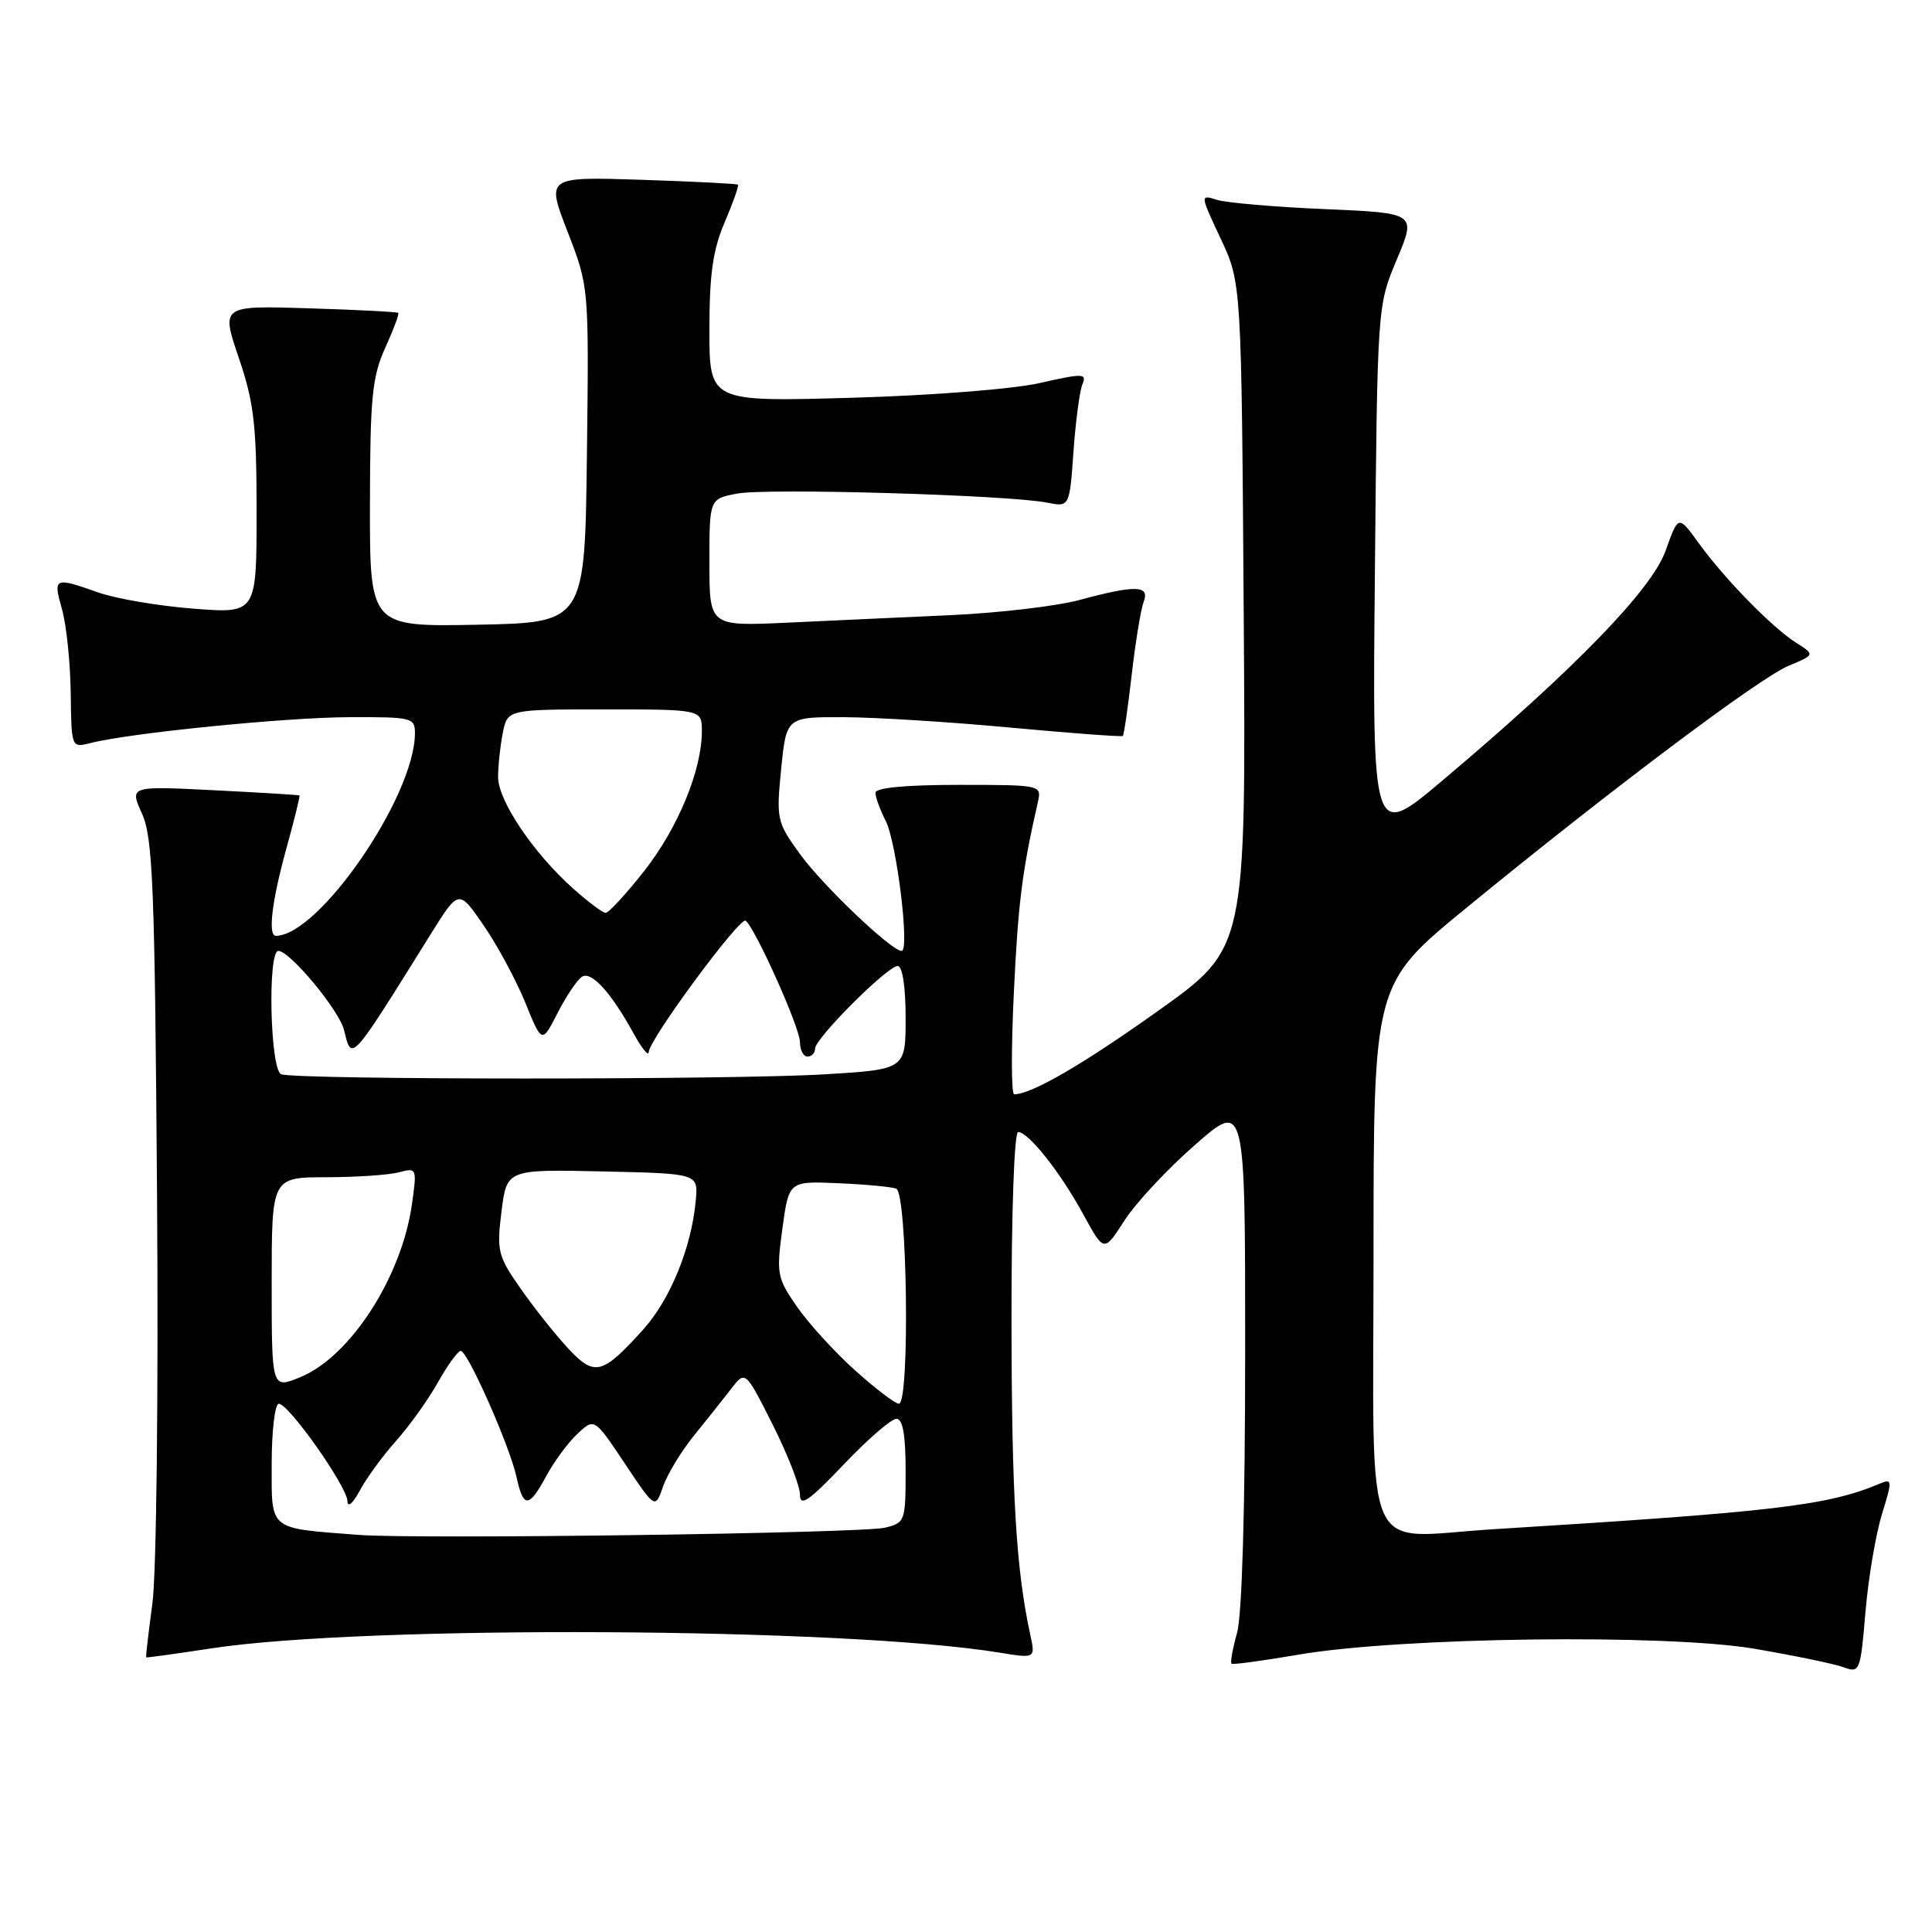 <?xml version="1.0" encoding="UTF-8" standalone="no"?>
<!DOCTYPE svg PUBLIC "-//W3C//DTD SVG 1.1//EN" "http://www.w3.org/Graphics/SVG/1.1/DTD/svg11.dtd" >
<svg xmlns="http://www.w3.org/2000/svg" xmlns:xlink="http://www.w3.org/1999/xlink" version="1.1" viewBox="0 0 256 256">
 <g >
 <path fill="currentColor"
d=" M 249.36 200.67 C 250.74 196.20 250.73 195.90 249.18 196.55 C 242.18 199.51 235.39 200.31 197.89 202.63 C 180.23 203.72 182.00 207.79 182.00 166.17 C 182.00 130.38 182.00 130.38 194.25 120.34 C 213.22 104.79 233.08 89.87 236.97 88.23 C 240.50 86.76 240.50 86.76 238.00 85.17 C 234.79 83.13 228.56 76.75 225.09 71.97 C 222.39 68.23 222.39 68.23 220.71 72.95 C 218.87 78.12 208.77 88.54 191.17 103.39 C 181.84 111.27 181.84 111.27 182.18 75.89 C 182.51 40.50 182.51 40.50 185.09 34.37 C 187.67 28.23 187.67 28.23 175.59 27.71 C 168.94 27.43 162.49 26.87 161.25 26.48 C 159.01 25.77 159.01 25.78 161.75 31.63 C 164.50 37.50 164.50 37.50 164.80 81.57 C 165.10 125.64 165.10 125.64 153.57 133.86 C 143.50 141.04 136.69 145.00 134.38 145.00 C 134.00 145.00 133.98 138.93 134.34 131.52 C 134.91 119.63 135.43 115.46 137.53 106.25 C 138.03 104.02 137.93 104.00 127.02 104.00 C 119.99 104.00 116.00 104.38 116.00 105.05 C 116.00 105.63 116.62 107.31 117.37 108.80 C 118.82 111.66 120.57 126.00 119.47 126.00 C 118.11 126.00 108.99 117.31 105.97 113.13 C 102.93 108.93 102.85 108.52 103.51 101.88 C 104.20 95.00 104.20 95.00 111.85 95.03 C 116.06 95.05 126.03 95.67 134.00 96.42 C 141.97 97.16 148.63 97.65 148.78 97.52 C 148.93 97.39 149.46 93.73 149.96 89.39 C 150.46 85.05 151.17 80.71 151.54 79.75 C 152.39 77.54 150.48 77.49 143.00 79.51 C 139.97 80.32 132.32 81.22 126.00 81.51 C 119.67 81.80 109.89 82.24 104.25 82.51 C 94.00 82.98 94.00 82.98 94.00 74.54 C 94.00 66.09 94.00 66.09 97.70 65.40 C 101.66 64.65 133.71 65.59 138.73 66.60 C 141.72 67.19 141.72 67.19 142.24 59.85 C 142.53 55.81 143.06 51.78 143.43 50.91 C 144.03 49.47 143.51 49.45 137.80 50.75 C 134.23 51.56 123.37 52.41 112.75 52.71 C 94.00 53.24 94.00 53.24 94.00 43.70 C 94.00 36.35 94.46 33.08 96.03 29.44 C 97.14 26.84 97.93 24.61 97.78 24.47 C 97.62 24.34 91.85 24.05 84.94 23.82 C 72.38 23.42 72.38 23.42 75.21 30.71 C 78.04 38.00 78.04 38.00 77.77 60.25 C 77.50 82.50 77.50 82.50 63.25 82.78 C 49.00 83.05 49.00 83.05 49.02 66.78 C 49.04 52.68 49.31 49.91 51.04 46.10 C 52.14 43.68 52.92 41.59 52.77 41.46 C 52.62 41.32 47.28 41.05 40.89 40.85 C 29.29 40.49 29.29 40.49 31.64 47.42 C 33.66 53.35 34.00 56.30 34.00 67.82 C 34.00 81.30 34.00 81.30 25.64 80.65 C 21.04 80.30 15.36 79.33 13.01 78.50 C 7.16 76.44 7.02 76.50 8.22 80.75 C 8.80 82.81 9.32 87.79 9.37 91.80 C 9.46 99.09 9.46 99.10 11.98 98.46 C 17.22 97.12 37.84 95.06 46.25 95.03 C 54.67 95.00 55.00 95.08 54.98 97.25 C 54.89 105.62 42.23 124.00 36.55 124.00 C 35.47 124.00 36.03 119.35 37.93 112.49 C 38.99 108.66 39.78 105.47 39.68 105.40 C 39.58 105.33 34.47 105.02 28.33 104.71 C 17.16 104.15 17.16 104.15 18.82 107.82 C 20.26 111.04 20.51 117.43 20.81 158.50 C 21.00 185.02 20.73 208.55 20.19 212.50 C 19.67 216.35 19.30 219.55 19.37 219.61 C 19.44 219.67 23.32 219.13 28.00 218.42 C 48.29 215.30 111.99 215.64 132.35 218.97 C 137.20 219.76 137.20 219.76 136.52 216.63 C 134.64 207.95 134.06 198.30 134.03 175.25 C 134.01 160.70 134.39 150.00 134.91 150.00 C 136.28 150.00 140.55 155.39 143.58 160.98 C 146.29 165.94 146.29 165.94 149.00 161.72 C 150.49 159.40 154.70 154.88 158.36 151.69 C 165.00 145.87 165.00 145.87 164.99 179.19 C 164.99 199.71 164.58 213.98 163.92 216.34 C 163.33 218.46 163.00 220.31 163.18 220.45 C 163.35 220.60 167.32 220.06 172.00 219.26 C 185.51 216.93 220.76 216.48 232.49 218.47 C 237.80 219.38 243.12 220.48 244.32 220.93 C 246.42 221.71 246.53 221.43 247.18 213.62 C 247.56 209.15 248.54 203.33 249.36 200.67 Z  M 47.50 203.38 C 35.44 202.45 36.00 202.91 36.00 193.95 C 36.00 189.58 36.43 186.00 36.94 186.00 C 38.26 186.00 45.99 196.97 46.04 198.91 C 46.06 199.81 46.77 199.20 47.68 197.50 C 48.56 195.85 50.72 192.89 52.48 190.93 C 54.23 188.97 56.73 185.48 58.02 183.18 C 59.31 180.88 60.68 179.00 61.05 179.00 C 61.97 179.00 67.57 191.67 68.45 195.75 C 69.35 199.88 70.09 199.84 72.40 195.55 C 73.42 193.66 75.27 191.16 76.51 189.99 C 78.76 187.88 78.76 187.88 82.79 193.92 C 86.82 199.96 86.82 199.96 87.86 196.97 C 88.43 195.33 90.27 192.30 91.94 190.24 C 93.61 188.18 95.83 185.39 96.87 184.04 C 98.76 181.58 98.76 181.58 102.38 188.76 C 104.37 192.72 106.00 196.89 106.00 198.05 C 106.00 199.71 107.18 198.90 111.78 194.07 C 114.95 190.73 118.10 188.00 118.78 188.00 C 119.62 188.00 120.00 190.12 120.00 194.88 C 120.00 201.57 119.92 201.79 117.25 202.43 C 114.15 203.17 55.21 203.98 47.50 203.38 Z  M 113.30 181.58 C 110.59 179.15 107.13 175.35 105.60 173.14 C 102.96 169.34 102.86 168.77 103.67 162.81 C 104.53 156.50 104.53 156.50 111.01 156.78 C 114.58 156.93 118.06 157.25 118.75 157.50 C 120.23 158.02 120.58 186.00 119.11 186.00 C 118.62 186.00 116.00 184.01 113.30 181.58 Z  M 36.00 170.01 C 36.00 156.00 36.00 156.00 43.25 155.99 C 47.24 155.98 51.57 155.69 52.89 155.33 C 55.23 154.71 55.26 154.79 54.58 159.60 C 53.21 169.26 46.38 179.81 39.75 182.50 C 36.00 184.03 36.00 184.03 36.00 170.01 Z  M 75.31 178.70 C 73.66 176.94 70.84 173.39 69.03 170.81 C 65.96 166.43 65.80 165.78 66.45 160.54 C 67.15 154.94 67.15 154.94 79.83 155.22 C 92.50 155.50 92.50 155.50 92.20 159.00 C 91.65 165.24 88.83 172.18 85.21 176.19 C 79.81 182.17 78.79 182.43 75.31 178.70 Z  M 37.25 142.34 C 35.79 141.75 35.44 126.00 36.88 126.00 C 38.41 126.00 44.92 133.83 45.58 136.47 C 46.64 140.69 46.29 141.08 57.14 123.67 C 60.79 117.83 60.79 117.83 64.10 122.64 C 65.92 125.29 68.40 129.89 69.61 132.87 C 71.81 138.29 71.81 138.29 73.89 134.21 C 75.04 131.97 76.49 129.82 77.12 129.42 C 78.38 128.65 80.96 131.49 83.99 137.00 C 85.05 138.93 85.93 140.01 85.96 139.40 C 86.02 137.73 98.05 121.43 98.80 122.00 C 100.08 122.98 106.00 136.19 106.00 138.08 C 106.00 139.14 106.45 140.00 107.00 140.00 C 107.55 140.00 108.00 139.53 108.00 138.95 C 108.00 137.59 117.59 128.00 118.95 128.00 C 119.58 128.00 120.00 130.74 120.00 134.85 C 120.00 141.70 120.00 141.70 109.34 142.35 C 97.06 143.10 39.12 143.09 37.25 142.34 Z  M 75.91 117.71 C 70.65 113.00 66.00 106.09 66.00 102.97 C 66.00 101.48 66.28 98.84 66.62 97.12 C 67.25 94.00 67.25 94.00 80.12 94.00 C 93.00 94.00 93.00 94.00 93.00 96.89 C 93.00 102.05 89.85 109.68 85.37 115.40 C 82.95 118.48 80.64 120.98 80.24 120.96 C 79.83 120.94 77.89 119.47 75.91 117.71 Z "/>
</g>
</svg>